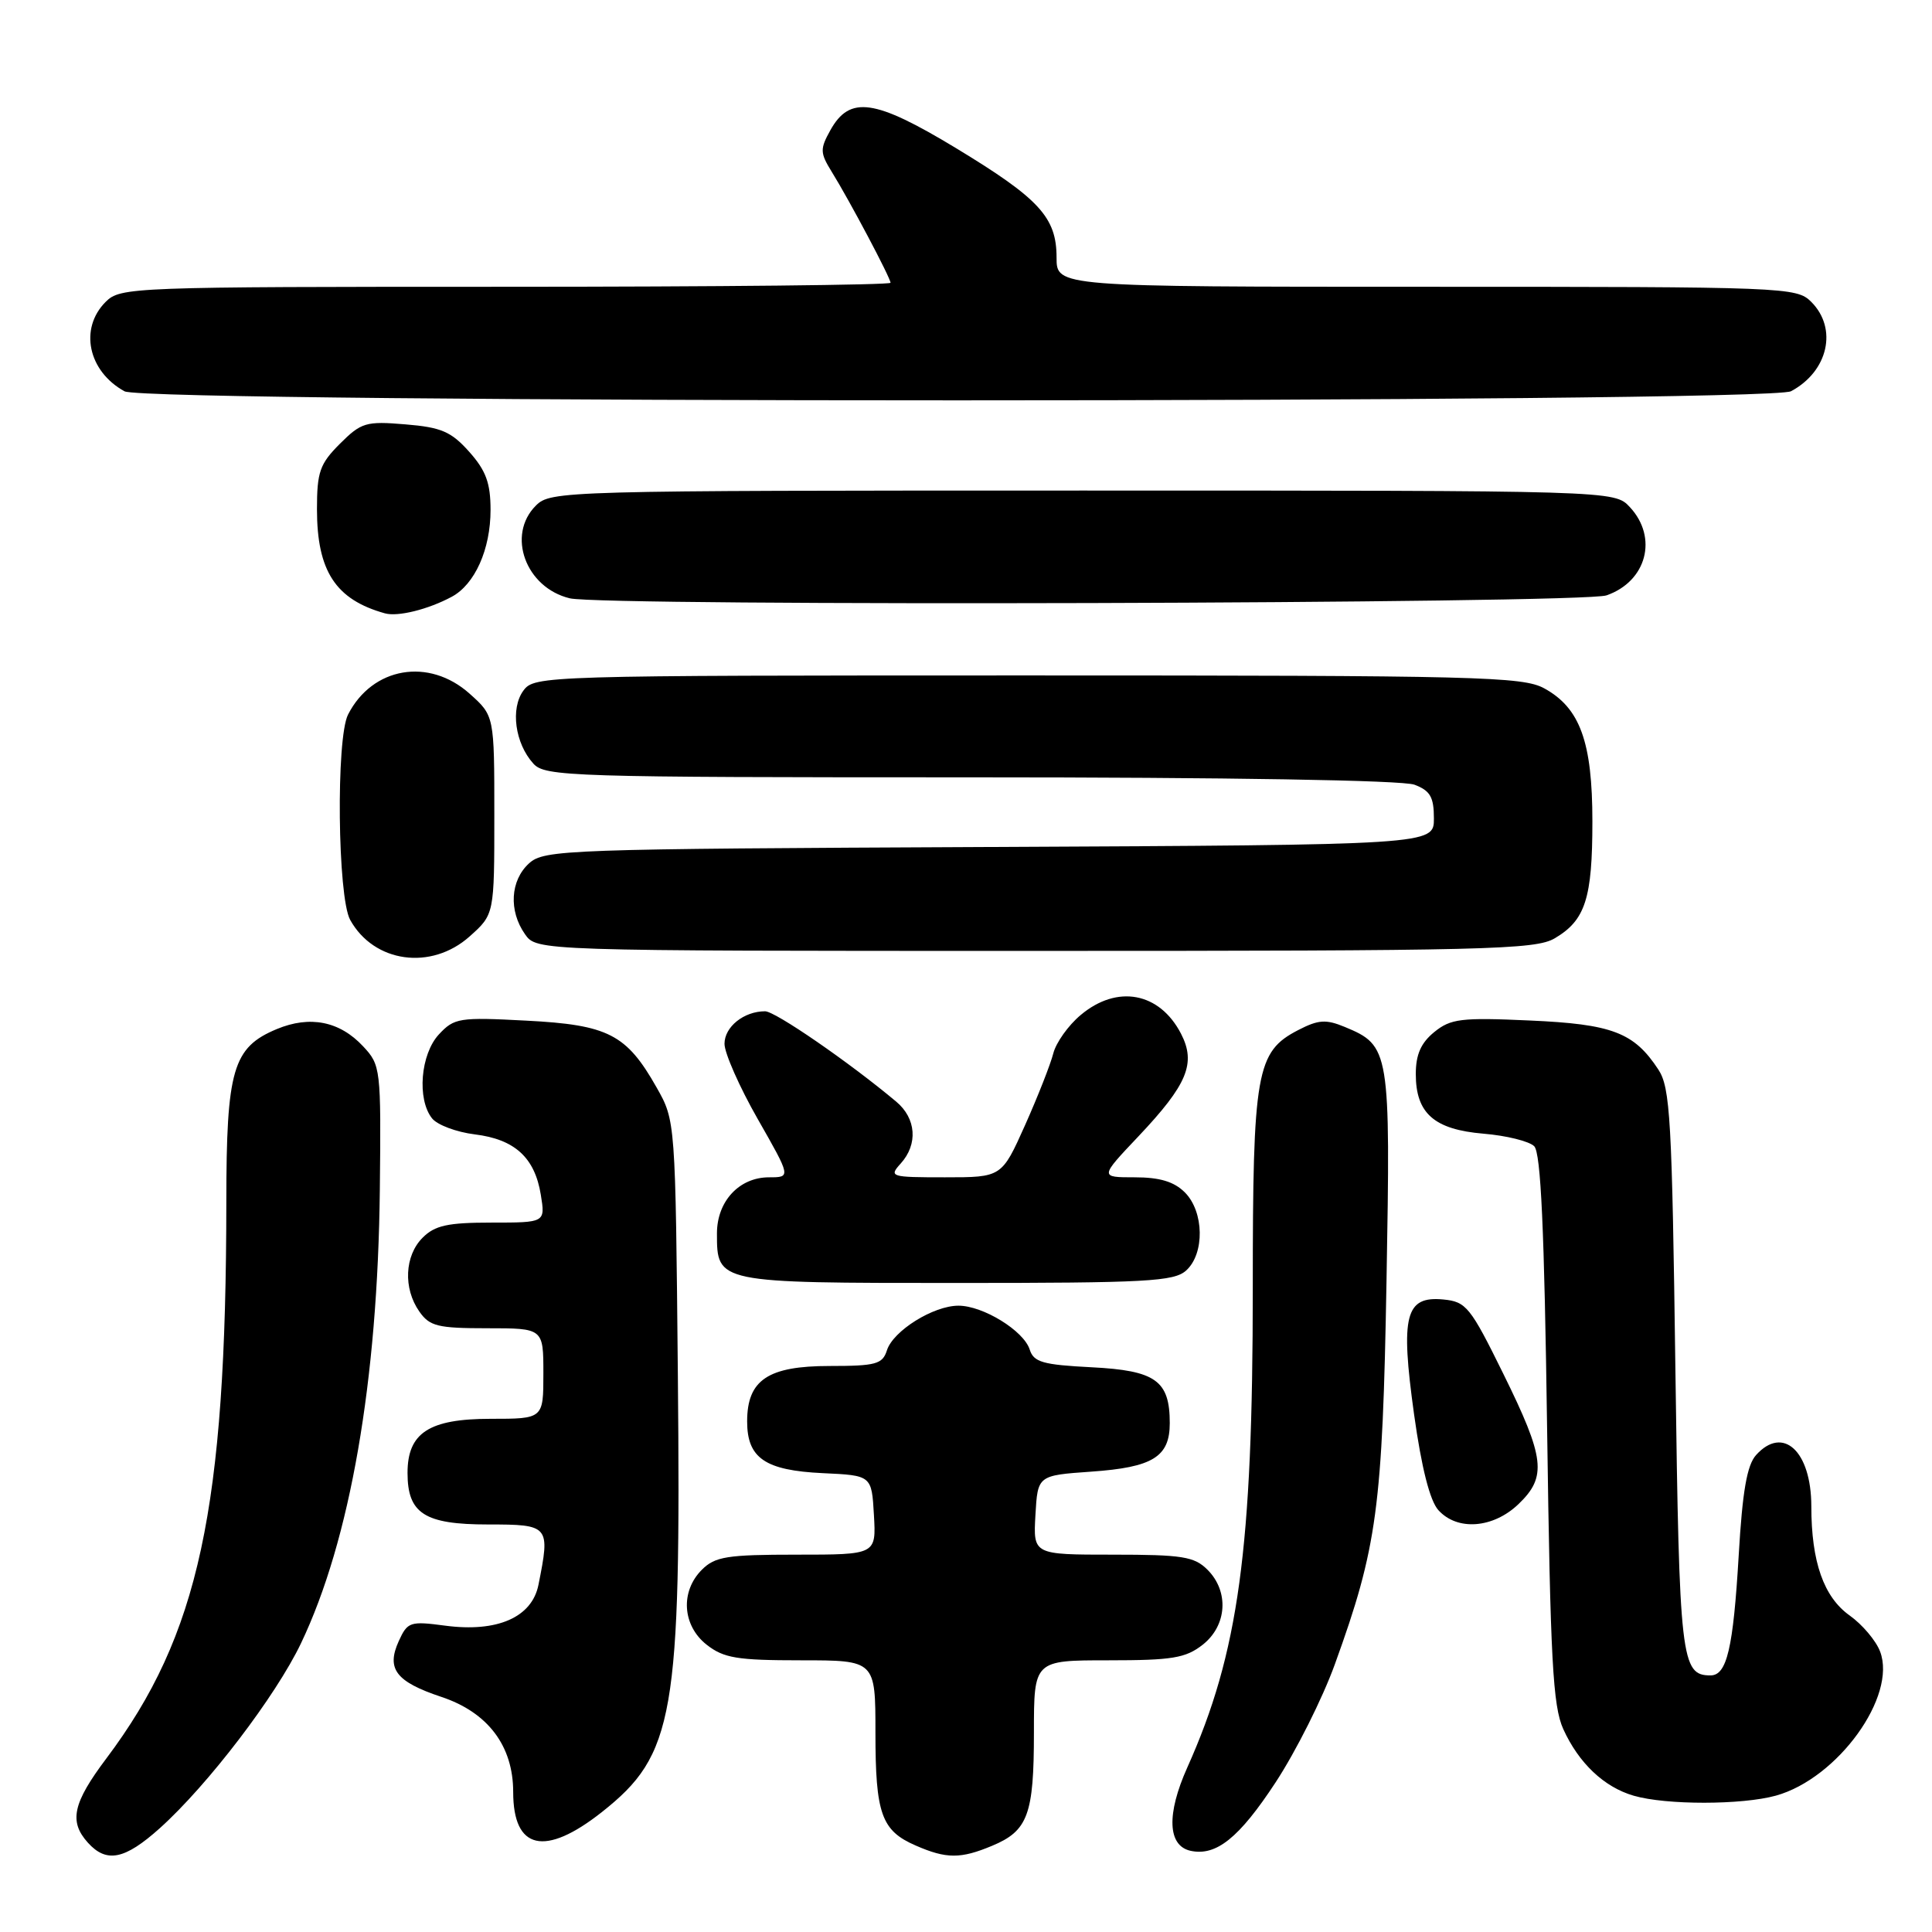 <?xml version="1.0" encoding="UTF-8" standalone="no"?>
<!DOCTYPE svg PUBLIC "-//W3C//DTD SVG 1.1//EN" "http://www.w3.org/Graphics/SVG/1.1/DTD/svg11.dtd" >
<svg xmlns="http://www.w3.org/2000/svg" xmlns:xlink="http://www.w3.org/1999/xlink" version="1.1" viewBox="0 0 256 256">
 <g >
 <path fill="currentColor"
d=" M 21.17 242.25 C 27.54 236.53 36.56 224.71 39.89 217.73 C 46.40 204.09 50.06 182.99 50.33 157.60 C 50.50 141.59 50.44 141.13 48.12 138.65 C 45.01 135.31 41.07 134.53 36.67 136.36 C 30.85 138.79 30.00 141.71 29.99 159.20 C 29.97 199.96 26.37 216.65 14.11 232.98 C 9.64 238.92 9.11 241.36 11.65 244.17 C 14.12 246.90 16.53 246.41 21.17 242.25 Z  M 131.45 244.58 C 136.21 242.60 137.00 240.45 137.00 229.57 C 137.00 220.00 137.00 220.00 146.87 220.00 C 155.33 220.00 157.10 219.71 159.37 217.93 C 162.59 215.39 162.88 210.88 160.00 208.00 C 158.25 206.25 156.67 206.00 147.45 206.00 C 136.90 206.00 136.90 206.00 137.20 200.75 C 137.50 195.50 137.50 195.50 144.60 195.00 C 152.76 194.43 155.00 193.04 155.00 188.57 C 155.00 182.93 153.13 181.60 144.63 181.17 C 138.18 180.84 136.97 180.50 136.44 178.82 C 135.65 176.33 130.26 173.01 127.00 173.01 C 123.68 173.01 118.34 176.34 117.52 178.93 C 116.94 180.76 116.06 181.00 109.93 181.00 C 101.76 181.00 99.00 182.85 99.00 188.35 C 99.00 193.21 101.38 194.84 109.02 195.20 C 115.50 195.50 115.50 195.50 115.80 200.75 C 116.10 206.00 116.10 206.00 105.55 206.00 C 96.33 206.00 94.75 206.25 93.00 208.00 C 90.12 210.88 90.41 215.39 93.63 217.93 C 95.90 219.71 97.67 220.00 106.13 220.00 C 116.00 220.00 116.00 220.00 116.00 229.57 C 116.00 240.34 116.79 242.57 121.33 244.54 C 125.40 246.32 127.29 246.32 131.45 244.58 Z  M 169.02 236.18 C 171.71 232.08 175.25 225.03 176.88 220.51 C 182.49 205.01 183.19 199.82 183.72 169.73 C 184.26 139.14 184.16 138.55 178.18 136.07 C 175.69 135.04 174.69 135.11 172.02 136.49 C 166.46 139.36 166.00 142.00 166.00 170.74 C 166.00 205.31 164.13 219.02 157.32 234.21 C 154.55 240.39 154.72 244.57 157.75 245.24 C 161.15 245.98 164.19 243.54 169.02 236.18 Z  M 79.75 240.11 C 89.36 232.51 90.25 227.39 89.82 182.29 C 89.50 148.50 89.50 148.50 87.00 144.09 C 83.01 137.04 80.59 135.80 69.74 135.24 C 60.85 134.77 60.19 134.88 58.16 137.06 C 55.72 139.68 55.23 145.65 57.25 148.19 C 57.94 149.06 60.48 150.01 62.90 150.31 C 68.21 150.96 70.86 153.38 71.66 158.31 C 72.26 162.00 72.26 162.00 65.13 162.00 C 59.33 162.00 57.63 162.37 56.00 164.00 C 53.61 166.39 53.41 170.71 55.56 173.78 C 56.93 175.74 58.00 176.00 64.56 176.00 C 72.00 176.00 72.00 176.00 72.00 182.00 C 72.00 188.00 72.00 188.00 65.00 188.00 C 56.85 188.00 54.00 189.86 54.00 195.17 C 54.00 200.55 56.26 202.00 64.65 202.00 C 72.81 202.00 72.92 202.14 71.35 209.99 C 70.49 214.31 65.89 216.32 59.00 215.41 C 54.34 214.79 54.00 214.90 52.84 217.45 C 51.16 221.14 52.46 222.84 58.49 224.85 C 64.65 226.90 68.00 231.34 68.00 237.45 C 68.00 245.12 72.20 246.07 79.75 240.11 Z  M 235.32 237.93 C 243.51 235.65 251.38 224.76 249.12 218.83 C 248.58 217.40 246.77 215.26 245.10 214.07 C 241.65 211.62 240.01 206.96 240.01 199.58 C 240.00 192.29 236.27 188.83 232.69 192.80 C 231.49 194.12 230.88 197.60 230.39 206.05 C 229.66 218.45 228.82 222.00 226.65 222.00 C 222.75 222.00 222.52 219.93 222.00 181.55 C 221.55 148.27 221.32 144.13 219.74 141.72 C 216.51 136.80 213.63 135.70 202.67 135.22 C 193.61 134.81 192.23 134.98 190.05 136.75 C 188.28 138.19 187.60 139.73 187.60 142.32 C 187.60 147.53 190.04 149.67 196.58 150.22 C 199.60 150.47 202.62 151.22 203.29 151.88 C 204.17 152.77 204.63 162.81 205.00 189.30 C 205.43 219.95 205.76 226.05 207.14 229.11 C 209.19 233.62 212.54 236.80 216.47 237.94 C 220.76 239.19 230.81 239.18 235.32 237.93 Z  M 201.20 199.31 C 205.00 195.67 204.72 193.23 199.18 182.00 C 194.83 173.16 194.27 172.48 191.26 172.19 C 186.21 171.70 185.55 174.31 187.37 187.40 C 188.36 194.50 189.47 198.86 190.59 200.10 C 193.10 202.88 197.84 202.52 201.20 199.31 Z  M 157.17 168.35 C 159.65 166.11 159.55 160.55 157.00 158.00 C 155.57 156.57 153.67 156.00 150.35 156.00 C 145.71 156.00 145.71 156.00 150.86 150.56 C 157.34 143.70 158.51 140.89 156.49 136.97 C 153.64 131.47 148.02 130.43 143.19 134.50 C 141.55 135.87 139.93 138.16 139.57 139.57 C 139.21 140.99 137.53 145.27 135.83 149.08 C 132.73 156.00 132.73 156.00 125.21 156.00 C 117.99 156.00 117.76 155.93 119.35 154.17 C 121.66 151.62 121.41 148.19 118.75 145.97 C 112.51 140.74 102.72 134.00 101.38 134.00 C 98.57 134.00 96.00 136.06 96.00 138.31 C 96.00 139.54 97.98 144.03 100.40 148.27 C 104.81 156.00 104.81 156.00 101.90 156.00 C 97.95 156.00 95.00 159.18 95.00 163.43 C 95.00 170.01 94.95 170.00 126.74 170.00 C 151.95 170.00 155.56 169.80 157.17 168.35 Z  M 62.23 124.08 C 65.50 121.16 65.50 121.16 65.50 108.00 C 65.50 94.84 65.50 94.84 62.23 91.92 C 56.83 87.09 49.34 88.38 46.12 94.68 C 44.51 97.83 44.73 118.88 46.40 121.89 C 49.55 127.58 57.14 128.63 62.23 124.08 Z  M 206.01 124.33 C 210.07 121.94 211.00 119.05 211.00 108.85 C 211.00 98.32 209.37 93.81 204.62 91.21 C 201.77 89.65 195.86 89.50 136.17 89.50 C 72.00 89.50 70.81 89.54 69.36 91.50 C 67.61 93.86 68.24 98.50 70.67 101.18 C 72.22 102.90 75.49 103.00 128.59 103.00 C 162.74 103.00 185.88 103.38 187.43 103.98 C 189.51 104.77 190.00 105.61 190.00 108.45 C 190.00 111.95 190.00 111.95 131.10 112.23 C 74.80 112.49 72.12 112.58 70.10 114.40 C 67.62 116.66 67.38 120.67 69.56 123.78 C 71.11 126.00 71.11 126.00 137.15 126.00 C 196.97 126.00 203.46 125.84 206.01 124.33 Z  M 59.85 79.08 C 62.92 77.44 65.00 72.79 65.00 67.57 C 65.00 64.00 64.39 62.35 62.17 59.86 C 59.78 57.18 58.46 56.62 53.71 56.23 C 48.49 55.79 47.87 55.98 45.04 58.80 C 42.37 61.47 42.00 62.54 42.00 67.47 C 42.00 75.67 44.47 79.45 51.00 81.27 C 52.71 81.75 56.72 80.76 59.85 79.08 Z  M 212.87 78.89 C 218.19 77.04 219.73 71.23 215.96 67.19 C 213.92 65.00 213.92 65.00 143.46 65.00 C 74.33 65.00 72.96 65.04 71.00 67.00 C 67.10 70.90 69.65 77.87 75.50 79.28 C 79.96 80.36 209.71 80.00 212.87 78.89 Z  M 237.32 51.84 C 242.25 49.21 243.53 43.53 240.00 40.00 C 238.05 38.05 236.67 38.00 189.00 38.00 C 140.00 38.00 140.00 38.00 140.00 34.13 C 140.00 28.79 137.72 26.32 126.63 19.60 C 115.89 13.11 112.60 12.64 110.03 17.25 C 108.64 19.75 108.66 20.25 110.20 22.75 C 112.56 26.55 118.00 36.83 118.00 37.47 C 118.00 37.76 95.05 38.00 67.00 38.00 C 17.33 38.00 15.95 38.05 14.00 40.00 C 10.47 43.53 11.67 49.20 16.50 51.85 C 19.44 53.45 234.30 53.45 237.32 51.84 Z "/>
</g>
</svg>
